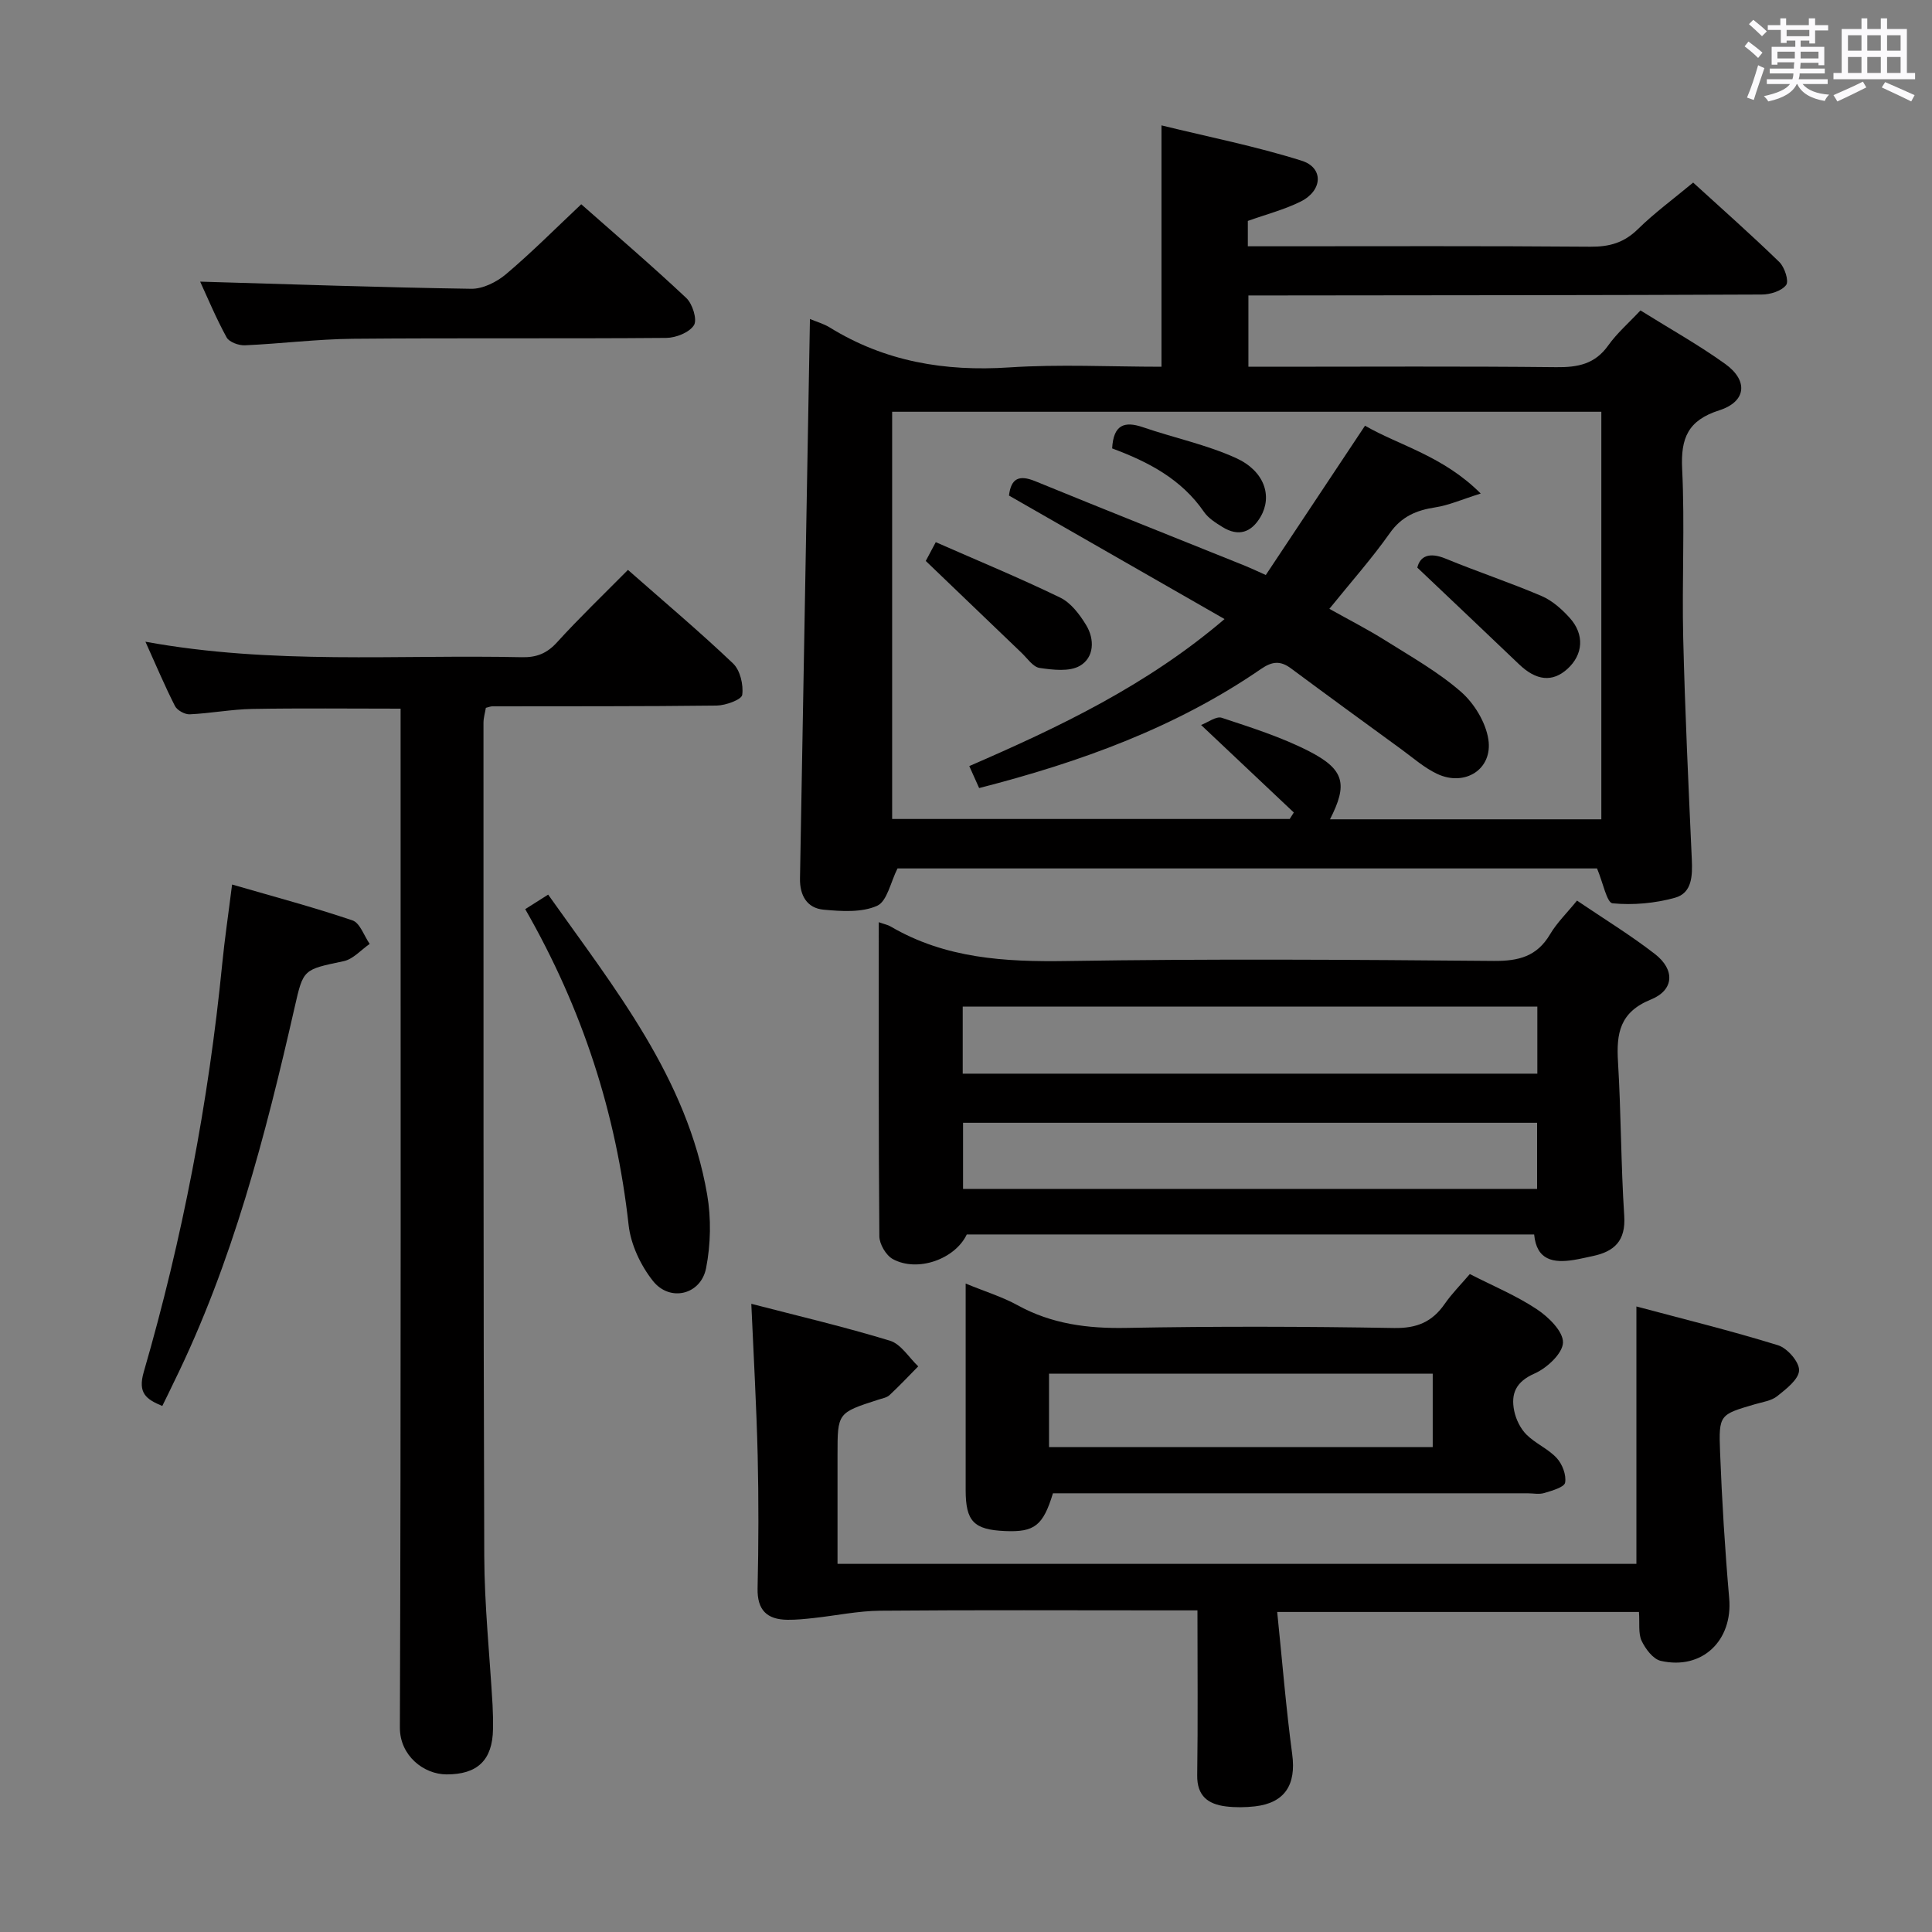 <svg enable-background="new 0 0 400 400" viewBox="0 0 400 400" xmlns="http://www.w3.org/2000/svg"><rect x="0" y="0" width="400" height="400" fill="#808080" stroke="none"/><path d="m361.2 9.6.8-1c.9.7 1.9 1.4 2.9 2.3l-.9 1.1c-1-1-2-1.8-2.8-2.4zm.5 10.6c.9-2.1 1.6-4.3 2.3-6.7.4.2.8.4 1.3.6-.7 2.1-1.5 4.3-2.2 6.6zm.4-15.2.9-.9c1 .8 2 1.6 2.8 2.4l-1 1c-.9-.9-1.8-1.7-2.7-2.5zm12.5-1.2h1.2v1.4h2.7v1.1h-2.7v2.7h-1.2v-.6h-1.8v1.3h4.9v3.8h-1.2v-.5h-3.7c0 .4-.1.9-.1 1.2h5.1v1h-5.2c0 .5-.1.9-.2 1.2h6v1h-5.2c1.1 1.3 2.9 2 5.5 2.2-.4.4-.7.8-.9 1.3-2.9-.5-4.8-1.6-5.7-3.5h-.1c-.8 1.7-2.7 2.9-5.9 3.6-.2-.4-.6-.8-.9-1.1 2.8-.6 4.6-1.4 5.4-2.5h-4.8v-1h5.3c.1-.3.2-.7.2-1.2h-4.9v-1h5c0-.4 0-.8.1-1.3h-3.5v.5h-1.2v-3.7h4.9v-1.3h-1.8v.5h-1.2v-2.7h-2.7v-1h2.6v-1.4h1.2v1.4h4.7v-1.4zm-6.6 8.3h3.6c0-.4 0-.9 0-1.4h-3.6zm1.9-4.6h4.7v-1.3h-4.7zm6.6 3.2h-3.7v1.4h3.7z" fill="#fbfafc"/><path d="m385.3 3.8h1.3v2.2h2.8v-2.2h1.3v2.2h4.1v9.1h1.7v1.3h-16.9v-1.3h1.7v-9.1h4.1v-2.2zm.4 13.1.7 1.2c-1.8.9-3.8 1.9-6 2.9-.2-.4-.5-.8-.8-1.3 2.3-1 4.3-1.9 6.1-2.8zm-3.1-6.4h2.8v-3.2h-2.8zm0 4.6h2.8v-3.3h-2.8zm4-4.6h2.8v-3.2h-2.8zm0 4.6h2.8v-3.3h-2.8zm3.7 1.9c2.1.9 4.1 1.8 6.1 2.7l-.7 1.3c-2.2-1.1-4.2-2-6.1-2.9zm3.2-9.7h-2.8v3.2h2.8v-3.1zm-2.8 7.8h2.8v-3.3h-2.8z" fill="#fbfafc"/><g fill="#010000"><path d="m167.69 66.04c1.39.59 2.84.99 4.07 1.74 11.44 7.08 23.84 9.17 37.18 8.29 10.42-.69 20.92-.14 31.53-.14 0-16.51 0-32.58 0-49.97 9.68 2.37 19.51 4.32 29.01 7.31 4.62 1.45 4.37 6.19-.19 8.46-3.38 1.68-7.11 2.64-10.94 4.01v5.25h5.44c21.83 0 43.66-.09 65.49.09 3.93.03 6.95-.82 9.81-3.62 3.43-3.37 7.35-6.24 11.46-9.66 5.99 5.47 12.05 10.82 17.85 16.46 1.09 1.07 2.02 3.93 1.4 4.75-.94 1.24-3.29 1.97-5.04 1.97-33.33.15-66.66.15-99.98.19-1.97 0-3.95 0-6.31 0v14.76h5.25c19.5 0 39-.12 58.49.09 4.47.05 8-.63 10.75-4.49 1.81-2.55 4.24-4.65 6.68-7.26 6.1 3.81 12.05 7.13 17.55 11.08 4.81 3.46 4.38 7.8-1.23 9.6-6.47 2.07-8 5.72-7.69 12.12.57 11.64-.06 23.33.22 34.99.37 15.29 1.09 30.57 1.78 45.85.15 3.38.08 6.97-3.48 7.96-4.14 1.15-8.68 1.56-12.93 1.15-1.18-.11-1.97-4.27-3.21-7.22-47.89 0-96.62 0-144.83 0-1.43 2.82-2.15 6.82-4.23 7.74-3.2 1.42-7.37 1.14-11.06.8-3.44-.31-4.96-2.94-4.9-6.44.67-38.45 1.36-76.91 2.06-115.86zm17.02 103.52h82.31c.28-.45.57-.89.85-1.34-6.19-5.84-12.37-11.68-19.2-18.12 1.41-.53 3.13-1.87 4.28-1.49 6.13 2.03 12.36 4 18.08 6.93 7.41 3.8 8.01 6.88 4.33 14.09h56.18c0-28.3 0-56.22 0-84.38-49.04 0-97.79 0-146.83 0z"/><path d="m181.94 190.93c1.24.44 1.9.56 2.44.88 11.34 6.65 23.67 7.36 36.5 7.16 29.46-.47 58.94-.28 88.41-.02 5.14.04 8.92-.93 11.63-5.51 1.41-2.39 3.48-4.39 5.58-6.98 5.55 3.76 11.07 7.13 16.15 11.07 4.16 3.23 3.99 7.45-.85 9.41-6.46 2.62-7.17 7.01-6.81 12.91.64 10.62.6 21.27 1.29 31.89.33 5.12-2 7.36-6.49 8.31-1.3.27-2.6.59-3.91.8-4.25.69-7.75.1-8.25-5.27-39.29 0-78.39 0-117.47 0-2.43 5.12-10.19 7.89-15.31 5.1-1.41-.77-2.77-3.09-2.79-4.71-.18-21.48-.12-42.94-.12-65.04zm136.35 31.36c0-4.88 0-9.3 0-13.89-39.81 0-79.32 0-118.97 0v13.89zm-.05 10.17c-39.86 0-79.38 0-118.85 0v13.69h118.85c0-4.87 0-9.29 0-13.69z"/><path d="m130.01 117.99c7.64 6.73 14.9 12.84 21.76 19.37 1.47 1.4 2.18 4.41 1.9 6.5-.13.99-3.41 2.19-5.28 2.22-15.5.19-30.99.13-46.49.16-.32 0-.64.14-1.31.31-.15.95-.49 2.04-.49 3.12.01 57.49-.04 114.98.16 172.47.04 10.29 1.13 20.58 1.72 30.87.09 1.66.12 3.33.09 5-.1 6.43-3.24 9.38-9.62 9.36-4.72-.01-9.68-3.88-9.66-9.71.24-68.32.15-136.65.15-204.97 0-1.96 0-3.93 0-5.97-10.57 0-20.66-.12-30.75.06-4.3.08-8.59.91-12.9 1.11-1.02.05-2.6-.82-3.06-1.71-2.09-4.1-3.88-8.36-6.12-13.32 26.35 4.81 52.17 2.64 77.91 3.21 3.09.07 5.23-.79 7.33-3.11 4.58-5.04 9.5-9.75 14.66-14.97z"/><path d="m339.33 333.74c-24.86 0-49.25 0-74.9 0 1.04 10.13 1.82 19.84 3.11 29.48.84 6.26-1.5 10.06-7.73 10.77-1.97.22-4.02.25-5.99.01-3.69-.46-6.01-2.14-5.95-6.45.16-11.14.05-22.28.05-34.14-2.29 0-4.24 0-6.19 0-19.82 0-39.65-.1-59.47.07-4.59.04-9.16 1.01-13.75 1.51-1.82.2-3.65.39-5.47.37-4.24-.05-6.29-1.99-6.19-6.52.21-9.16.23-18.33.02-27.48-.25-10.27-.84-20.53-1.32-31.42 9.64 2.5 19.27 4.76 28.71 7.64 2.28.7 3.92 3.48 5.85 5.31-1.97 2-3.9 4.05-5.95 5.96-.56.52-1.5.67-2.29.93-8.47 2.73-8.47 2.73-8.47 11.4v22.6h165.4c0-17.5 0-34.97 0-53.29 9.68 2.59 19.59 5.02 29.32 8.03 1.92.59 4.42 3.46 4.36 5.2-.06 1.85-2.66 3.85-4.51 5.33-1.22.98-3.06 1.22-4.65 1.69-7.25 2.13-7.5 2.12-7.2 9.83.39 10.12 1.01 20.24 1.89 30.33.77 8.73-5.58 14.93-14.18 12.96-1.59-.37-3.16-2.48-3.96-4.16-.71-1.56-.37-3.6-.54-5.96z"/><path d="m199.93 265.75c4.09 1.68 7.6 2.75 10.74 4.48 7.08 3.9 14.53 4.85 22.53 4.7 18.47-.35 36.96-.3 55.44.02 4.69.08 7.87-1.25 10.46-4.98 1.5-2.16 3.38-4.04 5.21-6.19 4.83 2.47 9.63 4.46 13.87 7.28 2.42 1.6 5.48 4.6 5.42 6.9-.06 2.25-3.32 5.28-5.86 6.4-3.88 1.7-4.97 4.16-4.24 7.75.36 1.75 1.28 3.65 2.53 4.9 1.86 1.86 4.51 2.95 6.27 4.86 1.16 1.25 2.02 3.51 1.74 5.09-.17.96-2.72 1.67-4.3 2.15-1.07.33-2.31.06-3.48.06-30.97 0-61.93 0-92.9 0-1.82 0-3.64 0-5.36 0-2.04 6.71-3.83 8.08-9.9 7.82-6.49-.28-8.17-2-8.17-8.51 0-13.97 0-27.95 0-42.73zm17.26 33.85h79.44c0-5.33 0-10.26 0-15.19-26.65 0-53 0-79.44 0z"/><path d="m33.6 291.09c-3.32-1.38-5.11-2.63-3.84-7.03 8.02-27.65 13.42-55.85 16.25-84.52.5-5.1 1.26-10.17 2.04-16.41 8.64 2.51 16.88 4.7 24.93 7.43 1.56.53 2.39 3.19 3.56 4.87-1.79 1.23-3.43 3.16-5.39 3.57-8.39 1.77-8.34 1.62-10.14 9.52-6.05 26.58-12.87 52.91-24.96 77.54-.78 1.64-1.58 3.27-2.45 5.03z"/><path d="m41.44 58.31c18.71.54 37.41 1.2 56.12 1.48 2.41.04 5.28-1.4 7.21-3.03 5.31-4.49 10.23-9.44 15.57-14.47 6.92 6.12 14.5 12.59 21.75 19.41 1.29 1.21 2.3 4.47 1.59 5.62-.95 1.52-3.73 2.62-5.73 2.64-21.63.18-43.26-.01-64.88.18-7.46.07-14.9 1.02-22.36 1.35-1.28.06-3.26-.66-3.79-1.63-2.2-4.01-3.96-8.26-5.48-11.55z"/><path d="m108.74 188.23c1.68-1.06 3.03-1.93 4.75-3.01 13.79 19.47 28.76 37.95 32.92 62.1.85 4.94.74 10.31-.22 15.22-1.07 5.53-7.49 7.09-11 2.67-2.55-3.21-4.59-7.54-5.04-11.57-2.56-23.1-9.52-44.69-21.41-65.41z"/><path d="m208.9 102.6c.43-3.63 2.14-4.32 5.44-2.97 14.44 5.91 28.94 11.67 43.41 17.5 1.21.49 2.38 1.05 4.32 1.92 6.74-10.14 13.43-20.22 20.54-30.91 7.17 4.13 16.15 6.23 23.96 14.04-4.01 1.26-6.64 2.44-9.39 2.86-3.93.6-7.01 1.89-9.45 5.36-3.73 5.28-8.06 10.15-12.5 15.65 3.99 2.24 7.9 4.23 11.61 6.56 5.34 3.36 10.93 6.51 15.64 10.62 2.74 2.39 5.13 6.32 5.67 9.86.94 6.18-4.85 9.83-10.59 7.14-2.65-1.25-4.95-3.28-7.35-5.04-7.66-5.58-15.32-11.16-22.93-16.81-2.18-1.62-3.88-1.47-6.18.11-17.63 12.13-37.39 19.29-58.38 24.67-.62-1.39-1.26-2.8-2.04-4.55 18.65-8.09 36.73-16.68 52.85-30.44-15.14-8.66-29.69-17-44.63-25.57z"/><path d="m191.67 116.14c.16-.29.85-1.6 2.07-3.89 8.66 3.81 17.34 7.39 25.77 11.48 2.21 1.07 4.02 3.48 5.36 5.68 1.8 2.95 1.68 6.72-1.29 8.44-2.17 1.26-5.59.84-8.34.44-1.37-.2-2.54-1.99-3.74-3.13-6.43-6.15-12.83-12.31-19.83-19.02z"/><path d="m293.44 117.52c.56-2.35 2.43-3.28 5.89-1.85 6.55 2.7 13.3 4.94 19.82 7.72 2.2.94 4.19 2.71 5.83 4.52 3.13 3.46 2.8 7.62-.46 10.58-3.11 2.82-6.46 2.45-10.02-.96-6.76-6.47-13.55-12.88-21.06-20.01z"/><path d="m230.26 92.84c.26-4.93 2.55-5.7 6.4-4.38 6.39 2.19 13.1 3.59 19.22 6.36 5.92 2.68 7.59 7.89 5.13 12.14-1.91 3.3-4.59 4.21-7.92 2.15-1.4-.87-2.92-1.82-3.82-3.13-4.66-6.77-11.48-10.35-19.01-13.14z"/></g></svg>